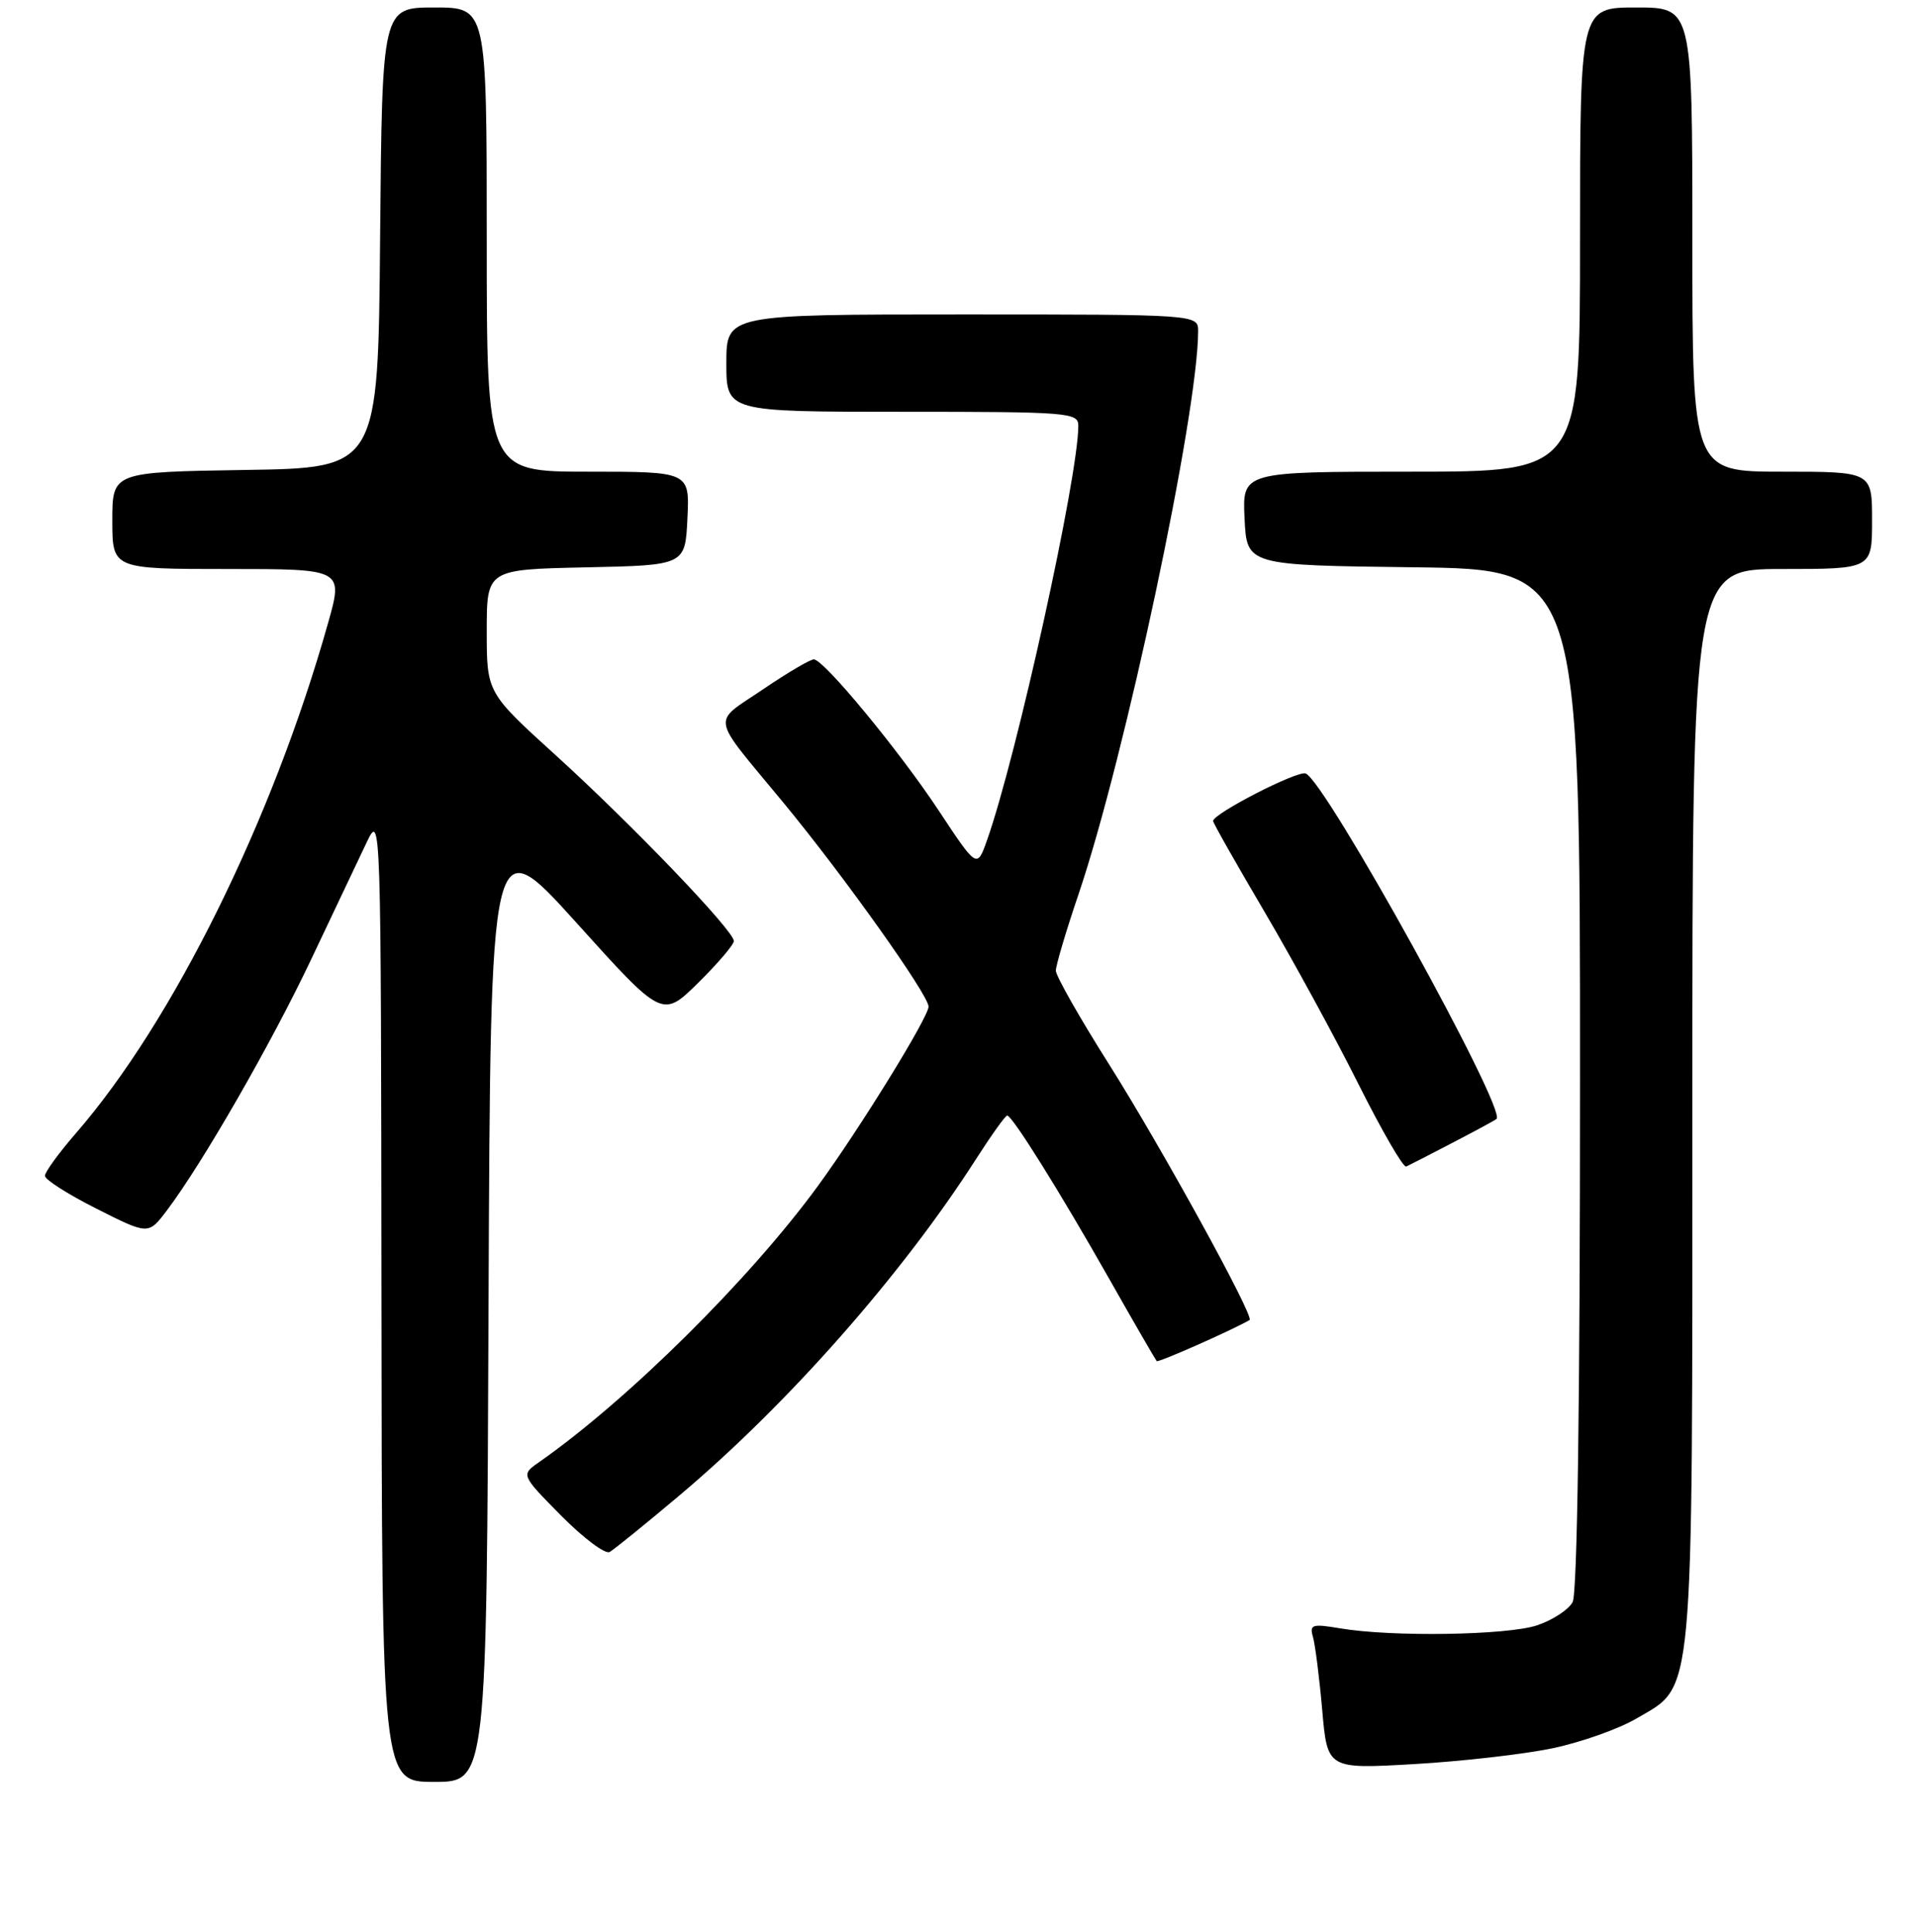 <?xml version="1.0" encoding="UTF-8" standalone="no"?>
<!DOCTYPE svg PUBLIC "-//W3C//DTD SVG 1.1//EN" "http://www.w3.org/Graphics/SVG/1.1/DTD/svg11.dtd" >
<svg xmlns="http://www.w3.org/2000/svg" xmlns:xlink="http://www.w3.org/1999/xlink" version="1.1" viewBox="0 0 256 258">
 <g >
 <path fill="currentColor"
d=" M 65.24 174.27 C 65.50 110.53 65.50 110.53 76.98 123.25 C 88.45 135.98 88.45 135.98 93.23 131.28 C 95.85 128.69 98.00 126.18 98.00 125.69 C 98.00 124.31 84.44 110.17 74.25 100.91 C 65.00 92.51 65.00 92.51 65.00 84.28 C 65.00 76.06 65.00 76.06 78.25 75.78 C 91.50 75.50 91.50 75.50 91.80 69.25 C 92.10 63.00 92.10 63.00 78.55 63.00 C 65.00 63.00 65.00 63.00 65.00 32.00 C 65.00 1.00 65.00 1.00 58.01 1.00 C 51.03 1.00 51.03 1.00 50.76 31.75 C 50.50 62.50 50.50 62.50 32.75 62.77 C 15.00 63.05 15.00 63.05 15.00 69.52 C 15.00 76.00 15.00 76.00 30.42 76.00 C 45.85 76.00 45.85 76.00 43.80 83.25 C 36.43 109.44 23.10 136.43 10.18 151.31 C 7.88 153.96 6.00 156.54 6.00 157.05 C 6.00 157.56 9.11 159.54 12.91 161.45 C 19.81 164.93 19.81 164.93 22.25 161.72 C 26.99 155.46 36.25 139.36 41.62 128.00 C 44.62 121.67 47.93 114.70 48.97 112.50 C 50.87 108.52 50.88 108.84 50.94 173.25 C 51.00 238.00 51.00 238.00 57.99 238.00 C 64.99 238.00 64.99 238.00 65.24 174.27 Z  M 207.36 233.50 C 211.14 232.71 216.15 230.93 218.49 229.56 C 226.32 224.97 226.00 228.45 226.00 147.48 C 226.00 76.00 226.00 76.00 238.00 76.00 C 250.00 76.00 250.00 76.00 250.00 69.50 C 250.00 63.00 250.00 63.00 238.00 63.00 C 226.00 63.00 226.00 63.00 226.00 32.00 C 226.00 1.00 226.00 1.00 218.50 1.00 C 211.00 1.00 211.00 1.00 211.00 32.00 C 211.00 63.00 211.00 63.00 188.45 63.00 C 165.90 63.00 165.90 63.00 166.20 69.25 C 166.50 75.50 166.50 75.50 188.75 75.77 C 211.00 76.04 211.00 76.04 211.00 144.08 C 211.00 187.19 210.64 212.81 210.01 213.99 C 209.46 215.01 207.32 216.40 205.26 217.09 C 201.25 218.42 185.84 218.66 178.96 217.49 C 175.22 216.86 174.85 216.98 175.34 218.65 C 175.63 219.67 176.19 224.05 176.57 228.39 C 177.26 236.29 177.26 236.29 188.88 235.62 C 195.27 235.25 203.59 234.30 207.36 233.50 Z  M 90.72 199.75 C 105.20 187.56 120.49 170.22 130.38 154.75 C 132.41 151.59 134.26 149.00 134.50 149.00 C 135.18 149.00 141.49 159.10 148.16 170.87 C 151.47 176.72 154.32 181.63 154.47 181.80 C 154.69 182.02 164.57 177.65 166.87 176.31 C 167.56 175.91 155.19 153.39 148.12 142.18 C 144.20 135.99 141.00 130.34 141.00 129.65 C 141.00 128.95 142.36 124.35 144.03 119.44 C 150.24 101.11 159.98 55.24 160.00 44.25 C 160.00 42.00 160.00 42.00 128.50 42.00 C 97.00 42.00 97.00 42.00 97.00 48.50 C 97.00 55.00 97.00 55.00 120.50 55.00 C 142.79 55.00 144.00 55.10 144.00 56.87 C 144.00 63.65 135.75 101.11 131.80 112.25 C 130.47 116.00 130.47 116.00 125.35 108.25 C 120.05 100.24 110.11 88.20 108.70 88.07 C 108.25 88.03 105.18 89.84 101.88 92.08 C 95.00 96.75 94.73 95.24 104.57 107.15 C 112.62 116.89 124.00 132.88 124.00 134.45 C 124.00 135.86 114.83 150.73 109.22 158.41 C 100.13 170.86 83.85 186.99 71.98 195.30 C 69.56 196.99 69.56 196.99 74.95 202.45 C 77.92 205.45 80.83 207.63 81.42 207.29 C 82.01 206.95 86.20 203.56 90.72 199.75 Z  M 194.00 152.62 C 197.03 151.05 199.66 149.62 199.85 149.45 C 201.24 148.20 177.00 104.32 174.36 103.31 C 173.26 102.89 162.00 108.67 162.00 109.66 C 162.00 109.92 165.10 115.39 168.88 121.81 C 172.66 128.24 178.31 138.59 181.42 144.82 C 184.54 151.04 187.40 155.99 187.79 155.81 C 188.18 155.63 190.97 154.20 194.00 152.62 Z "/>
</g>
</svg>